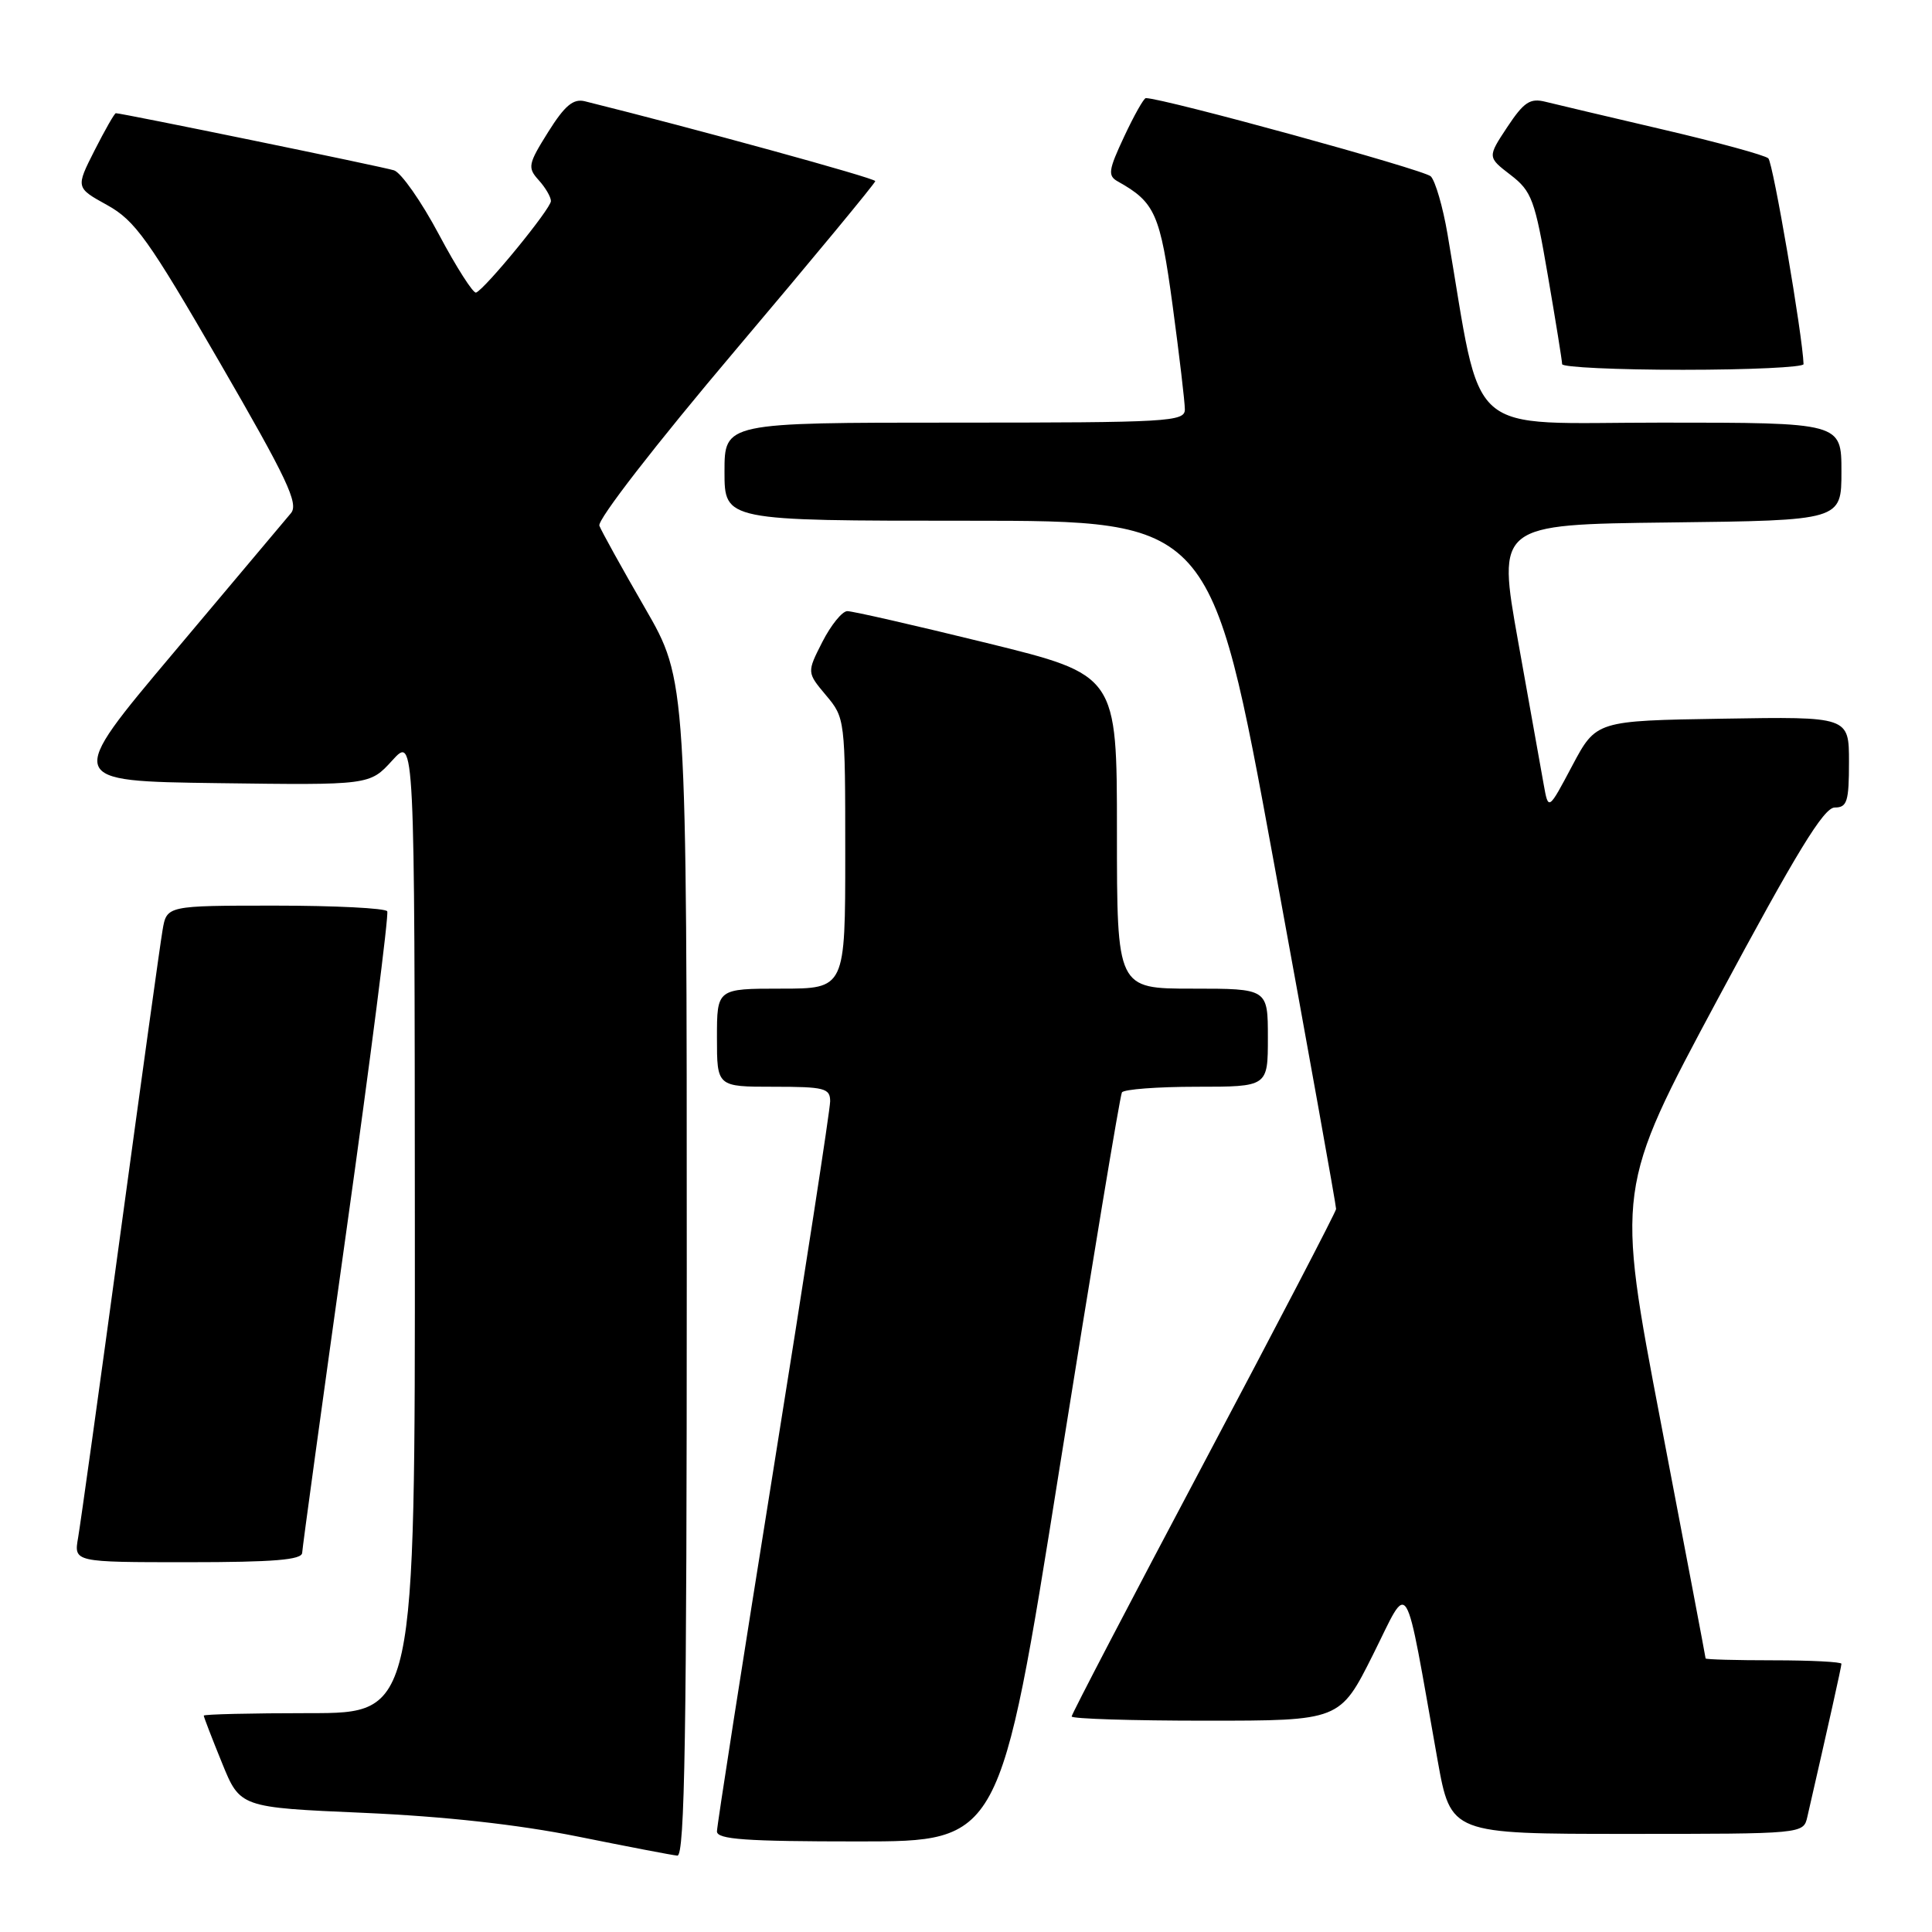 <?xml version="1.0" encoding="UTF-8" standalone="no"?>
<!DOCTYPE svg PUBLIC "-//W3C//DTD SVG 1.1//EN" "http://www.w3.org/Graphics/SVG/1.1/DTD/svg11.dtd" >
<svg xmlns="http://www.w3.org/2000/svg" xmlns:xlink="http://www.w3.org/1999/xlink" version="1.1" viewBox="0 0 256 256">
 <g >
 <path fill="currentColor"
d=" M 91.00 168.08 C 91.00 90.16 91.00 90.16 85.47 80.58 C 82.42 75.30 79.70 70.39 79.42 69.66 C 79.13 68.89 86.89 58.88 97.44 46.41 C 107.63 34.36 115.97 24.27 115.98 24.00 C 115.99 23.61 91.95 17.01 77.50 13.42 C 75.96 13.04 74.84 13.98 72.63 17.50 C 69.97 21.75 69.88 22.21 71.38 23.87 C 72.27 24.85 73.00 26.10 73.00 26.64 C 73.00 27.65 64.29 38.29 63.08 38.77 C 62.71 38.91 60.49 35.45 58.16 31.07 C 55.83 26.69 53.15 22.87 52.21 22.57 C 50.71 22.09 16.16 15.00 15.35 15.00 C 15.17 15.00 13.91 17.22 12.53 19.93 C 10.03 24.87 10.03 24.87 14.21 27.18 C 17.89 29.22 19.68 31.72 29.10 48.00 C 38.05 63.45 39.61 66.75 38.55 68.00 C 37.86 68.83 30.86 77.15 22.99 86.50 C 8.68 103.50 8.68 103.50 28.84 103.77 C 48.99 104.04 48.99 104.04 51.97 100.77 C 54.94 97.50 54.94 97.50 54.97 162.25 C 55.00 227.00 55.00 227.00 41.00 227.00 C 33.30 227.00 27.00 227.15 27.00 227.33 C 27.00 227.51 28.08 230.32 29.41 233.58 C 31.81 239.50 31.81 239.50 48.16 240.21 C 58.87 240.68 68.63 241.76 76.50 243.34 C 83.10 244.67 89.06 245.82 89.75 245.88 C 90.74 245.98 91.00 229.81 91.00 168.08 Z  M 140.36 194.75 C 144.68 167.66 148.41 145.16 148.66 144.75 C 148.91 144.34 153.37 144.00 158.56 144.00 C 168.00 144.00 168.00 144.00 168.00 137.50 C 168.00 131.00 168.00 131.00 158.00 131.00 C 148.00 131.00 148.00 131.00 148.00 110.22 C 148.00 89.44 148.00 89.44 130.75 85.20 C 121.26 82.87 112.95 80.97 112.27 80.98 C 111.59 80.99 110.11 82.82 108.97 85.05 C 106.91 89.10 106.91 89.10 109.45 92.13 C 111.97 95.12 112.00 95.33 112.00 113.08 C 112.00 131.00 112.00 131.00 103.50 131.00 C 95.00 131.00 95.00 131.00 95.00 137.50 C 95.00 144.00 95.00 144.00 102.50 144.00 C 109.25 144.00 110.00 144.19 110.00 145.93 C 110.00 147.00 106.62 168.90 102.50 194.60 C 98.38 220.30 95.00 241.93 95.00 242.67 C 95.00 243.73 98.79 244.00 113.76 244.00 C 132.52 244.00 132.52 244.00 140.36 194.75 Z  M 239.48 240.75 C 242.28 228.54 244.00 220.84 244.00 220.46 C 244.00 220.21 239.95 220.00 235.00 220.00 C 230.05 220.00 226.00 219.89 226.00 219.75 C 226.00 219.61 223.33 205.55 220.07 188.50 C 214.14 157.50 214.14 157.50 227.68 132.25 C 238.04 112.94 241.66 107.00 243.11 107.00 C 244.75 107.00 245.00 106.22 245.00 100.98 C 245.00 94.95 245.00 94.95 228.25 95.23 C 211.50 95.50 211.50 95.50 208.33 101.46 C 205.17 107.42 205.17 107.42 204.55 103.96 C 204.21 102.06 202.69 93.53 201.16 85.00 C 198.39 69.50 198.39 69.50 221.19 69.23 C 244.00 68.96 244.00 68.96 244.00 62.48 C 244.00 56.00 244.00 56.00 220.13 56.00 C 193.65 56.00 196.51 58.53 191.80 31.00 C 191.19 27.42 190.19 23.99 189.59 23.37 C 188.75 22.50 154.16 13.00 151.83 13.00 C 151.56 13.00 150.27 15.29 148.96 18.09 C 146.86 22.57 146.76 23.29 148.13 24.05 C 153.06 26.81 153.73 28.32 155.38 40.50 C 156.27 47.10 157.00 53.29 157.00 54.25 C 157.00 55.88 154.88 56.00 126.50 56.00 C 96.00 56.00 96.00 56.00 96.00 62.50 C 96.00 69.00 96.00 69.00 128.25 69.00 C 160.50 69.00 160.50 69.00 168.79 114.25 C 173.35 139.14 177.06 159.81 177.04 160.20 C 177.02 160.58 169.12 175.74 159.50 193.89 C 149.88 212.03 142.00 227.13 142.00 227.44 C 142.00 227.75 150.00 228.00 159.78 228.00 C 177.55 228.00 177.55 228.00 181.93 219.25 C 186.86 209.40 185.98 207.95 190.49 233.25 C 192.24 243.00 192.24 243.00 215.60 243.00 C 238.96 243.00 238.96 243.00 239.48 240.75 Z  M 40.04 205.75 C 40.07 205.06 42.71 185.82 45.91 163.00 C 49.11 140.18 51.54 121.16 51.31 120.75 C 51.07 120.34 44.40 120.00 36.49 120.00 C 22.09 120.00 22.09 120.00 21.54 123.25 C 21.23 125.04 18.72 143.15 15.95 163.50 C 13.19 183.85 10.66 201.96 10.35 203.75 C 9.78 207.00 9.78 207.00 24.89 207.00 C 36.29 207.00 40.01 206.69 40.04 205.75 Z  M 238.98 48.25 C 238.86 44.49 234.94 21.55 234.31 20.98 C 233.87 20.57 227.59 18.85 220.38 17.17 C 213.16 15.48 206.15 13.83 204.80 13.49 C 202.75 12.97 201.93 13.51 199.72 16.84 C 197.09 20.82 197.09 20.82 200.16 23.18 C 202.97 25.34 203.38 26.47 205.10 36.52 C 206.14 42.56 206.99 47.84 206.99 48.25 C 207.00 48.66 214.20 49.00 223.00 49.00 C 231.80 49.00 238.99 48.66 238.98 48.25 Z "/>
</g>
</svg>